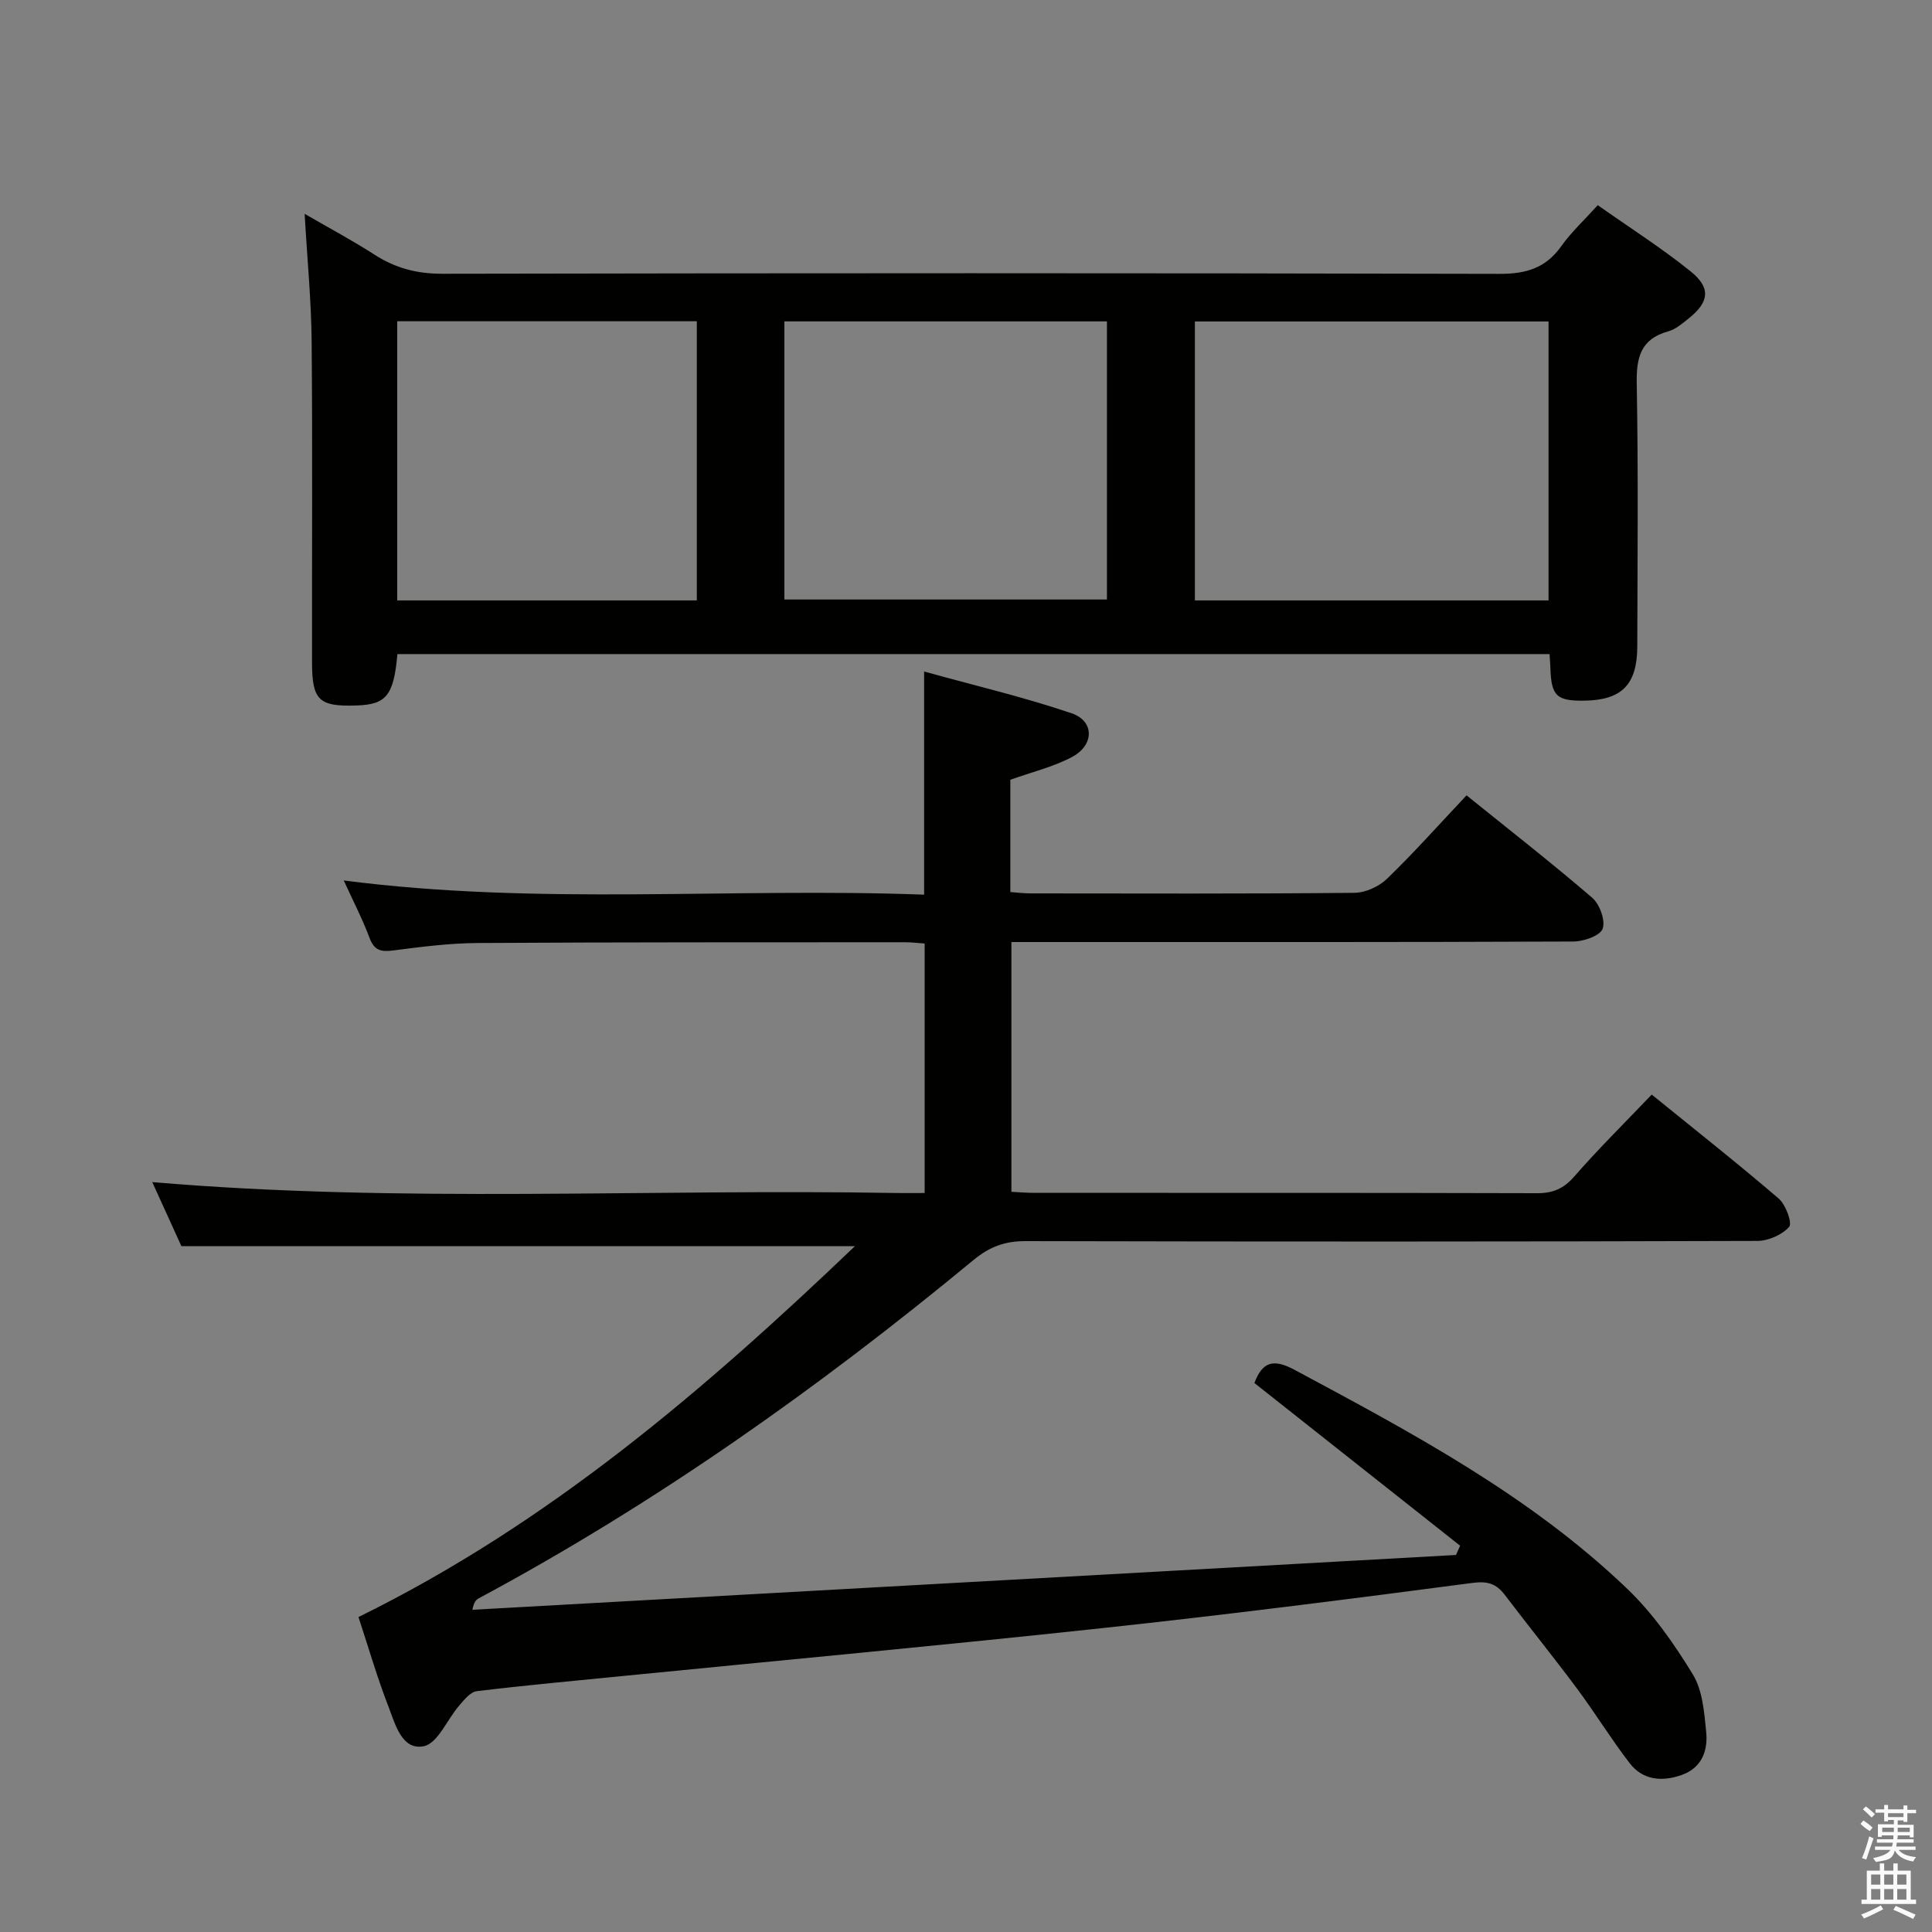 <svg enable-background="new 0 0 400 400" viewBox="0 0 400 400" xmlns="http://www.w3.org/2000/svg"><rect x="0" y="0" width="400" height="400" fill="#808080" stroke="none"/><path d="m385.2 377.6.6-.7c.6.4 1.3.9 1.9 1.5l-.6.7c-.8-.5-1.4-1-1.9-1.5zm.3 7.1c.6-1.4 1.1-2.9 1.5-4.5.3.1.6.3.9.4-.5 1.4-1 2.9-1.5 4.4zm.2-10.1.6-.6c.7.5 1.3 1.1 1.9 1.6l-.7.7c-.6-.6-1.2-1.2-1.8-1.7zm8.4-.8h.8v.9h1.8v.7h-1.8v1.8h-.8v-.3h-1.2v.9h3.3v2.6h-.8v-.4h-2.5c0 .3 0 .6-.1.8h3.4v.7h-3.5c0 .3-.1.6-.1.8h4v.7h-3.5c.7.9 1.9 1.3 3.6 1.5-.2.2-.4.5-.6.9-1.9-.3-3.2-1.1-3.8-2.3-.5 2.1-1.8 2-3.9 2.4-.2-.3-.4-.5-.6-.8 1.9-.4 3.1-.9 3.6-1.7h-3.2v-.7h3.5c.1-.2.1-.5.2-.8h-3.3v-.7h3.4c0-.2 0-.5 0-.8h-2.4v.3h-.8v-2.6h3.3v-.9h-1.2v.3h-.8v-1.8h-1.8v-.7h1.8v-.9h.8v.9h3.2zm-4.4 5.5h2.4c0-.3 0-.6 0-.9h-2.4zm1.2-3.1h3.2v-.8h-3.2zm4.4 2.2h-2.4v.9h2.5v-.9z" fill="#fafafb"/><path d="m389.2 385.8h.9v1.5h1.9v-1.5h.9v1.5h2.7v6h1.1v.9h-11.3v-.9h1.1v-6h2.7zm.2 8.7.5.8c-1.2.6-2.5 1.3-4 1.9-.2-.3-.3-.6-.6-.8 1.6-.6 3-1.3 4.1-1.9zm-2-4.3h1.9v-2.1h-1.9zm0 3.1h1.9v-2.2h-1.9zm2.7-3.1h1.9v-2.1h-1.9zm0 3.1h1.9v-2.2h-1.9zm2.4 1.3c1.4.6 2.7 1.2 4.1 1.8l-.5.9c-1.5-.7-2.8-1.4-4.1-1.9zm2.2-6.5h-1.9v2.1h1.9zm-1.9 5.2h1.9v-2.2h-1.9z" fill="#fafafb"/><g fill="#010100"><path d="m74.22 334.79c39.45-19.39 71.67-47.06 102.78-76.78-46.42 0-92.37 0-139.44 0-1.69-3.71-3.9-8.57-6.04-13.27 51.59 4.41 102.87 1.35 154.09 2.26 1.82.03 3.64 0 5.83 0 0-17.32 0-34.36 0-51.66-1.49-.1-2.78-.26-4.07-.26-29.5.02-59-.02-88.49.16-5.8.04-11.61.78-17.38 1.53-2.52.33-3.98.11-4.98-2.56-1.49-3.98-3.46-7.78-5.35-11.92 40.33 5.23 80.25 1.44 120.16 2.94 0-15.48 0-30.21 0-46.2 10.35 2.87 20.6 5.28 30.54 8.65 4.76 1.61 4.7 6.62.06 9.06-3.91 2.06-8.34 3.12-12.75 4.7v23.25c1.38.1 2.8.28 4.22.28 22.33.02 44.67.1 67-.12 2.3-.02 5.11-1.3 6.78-2.92 5.61-5.43 10.81-11.28 16.45-17.26 8.79 7.09 17.57 13.94 26.01 21.19 1.56 1.34 2.78 4.71 2.17 6.43-.52 1.45-3.92 2.63-6.05 2.64-36.66.16-73.33.11-110 .11-1.99 0-3.98 0-6.36 0v51.71c1.59.08 3.2.22 4.81.22 34.67.01 69.33-.03 104 .07 3.27.01 5.48-.9 7.69-3.42 5.01-5.75 10.46-11.12 16.07-17 8.84 7.18 17.72 14.18 26.29 21.53 1.47 1.26 2.85 5.09 2.16 5.86-1.47 1.66-4.32 2.9-6.61 2.91-50.5.16-101 .16-151.49.04-4.26-.01-7.42 1.16-10.74 3.89-32.01 26.45-65.77 50.38-102.43 70.05-.55.29-1.02.71-1.35 2.39 67.88-3.78 135.77-7.57 203.65-11.35.28-.64.57-1.28.85-1.92-14.2-11.23-28.4-22.46-42.59-33.68 1.62-4.31 3.83-5.13 8.26-2.76 24.37 13.07 48.8 26.06 68.96 45.39 5.32 5.1 9.7 11.39 13.56 17.71 2.02 3.32 2.36 7.86 2.76 11.92.38 3.81-.89 7.38-4.99 8.86-4.07 1.46-8.1 1.18-10.87-2.43-3.84-5-7.15-10.4-10.91-15.46-4.87-6.54-10-12.88-14.93-19.37-1.78-2.33-3.56-2.89-6.73-2.47-25.52 3.36-51.06 6.61-76.65 9.36-32.88 3.54-65.81 6.6-98.72 9.86-10.25 1.02-20.51 1.95-30.74 3.19-1.32.16-2.61 1.79-3.64 2.98-2.5 2.88-4.44 7.83-7.32 8.41-4.53.92-5.91-4.52-7.29-8.11-2.33-5.98-4.13-12.2-6.24-18.63z"/><path d="m82.28 135.42c-.77 8.55-2.28 10.43-8.39 10.64-7.88.27-9.28-1.03-9.29-9-.03-22.16.12-44.31-.08-66.47-.08-8.44-.91-16.88-1.45-26.32 5.19 3.01 9.95 5.54 14.46 8.45 4.34 2.8 8.8 3.97 14.05 3.96 72.97-.14 145.93-.16 218.9.02 5.47.01 9.52-1.18 12.74-5.7 2.09-2.94 4.8-5.44 7.58-8.52 6.57 4.63 13.17 8.83 19.22 13.7 4.27 3.43 3.85 6.36-.42 9.77-1.29 1.03-2.67 2.23-4.2 2.65-5.74 1.59-6.63 5.42-6.53 10.85.33 18.15.16 36.31.11 54.47-.03 7.81-3.22 11-10.81 11.14-5.9.11-7-.94-7.18-6.81-.03-.83-.1-1.65-.17-2.83-79.42 0-158.79 0-238.54 0zm165.11-11.11h73.22c0-19.46 0-38.64 0-57.75-24.6 0-48.81 0-73.22 0zm-84.99-.19h66.78c0-19.53 0-38.58 0-57.58-22.46 0-44.51 0-66.78 0zm-18.13.19c0-19.5 0-38.54 0-57.8-20.84 0-41.36 0-62.03 0v57.8z"/></g></svg>